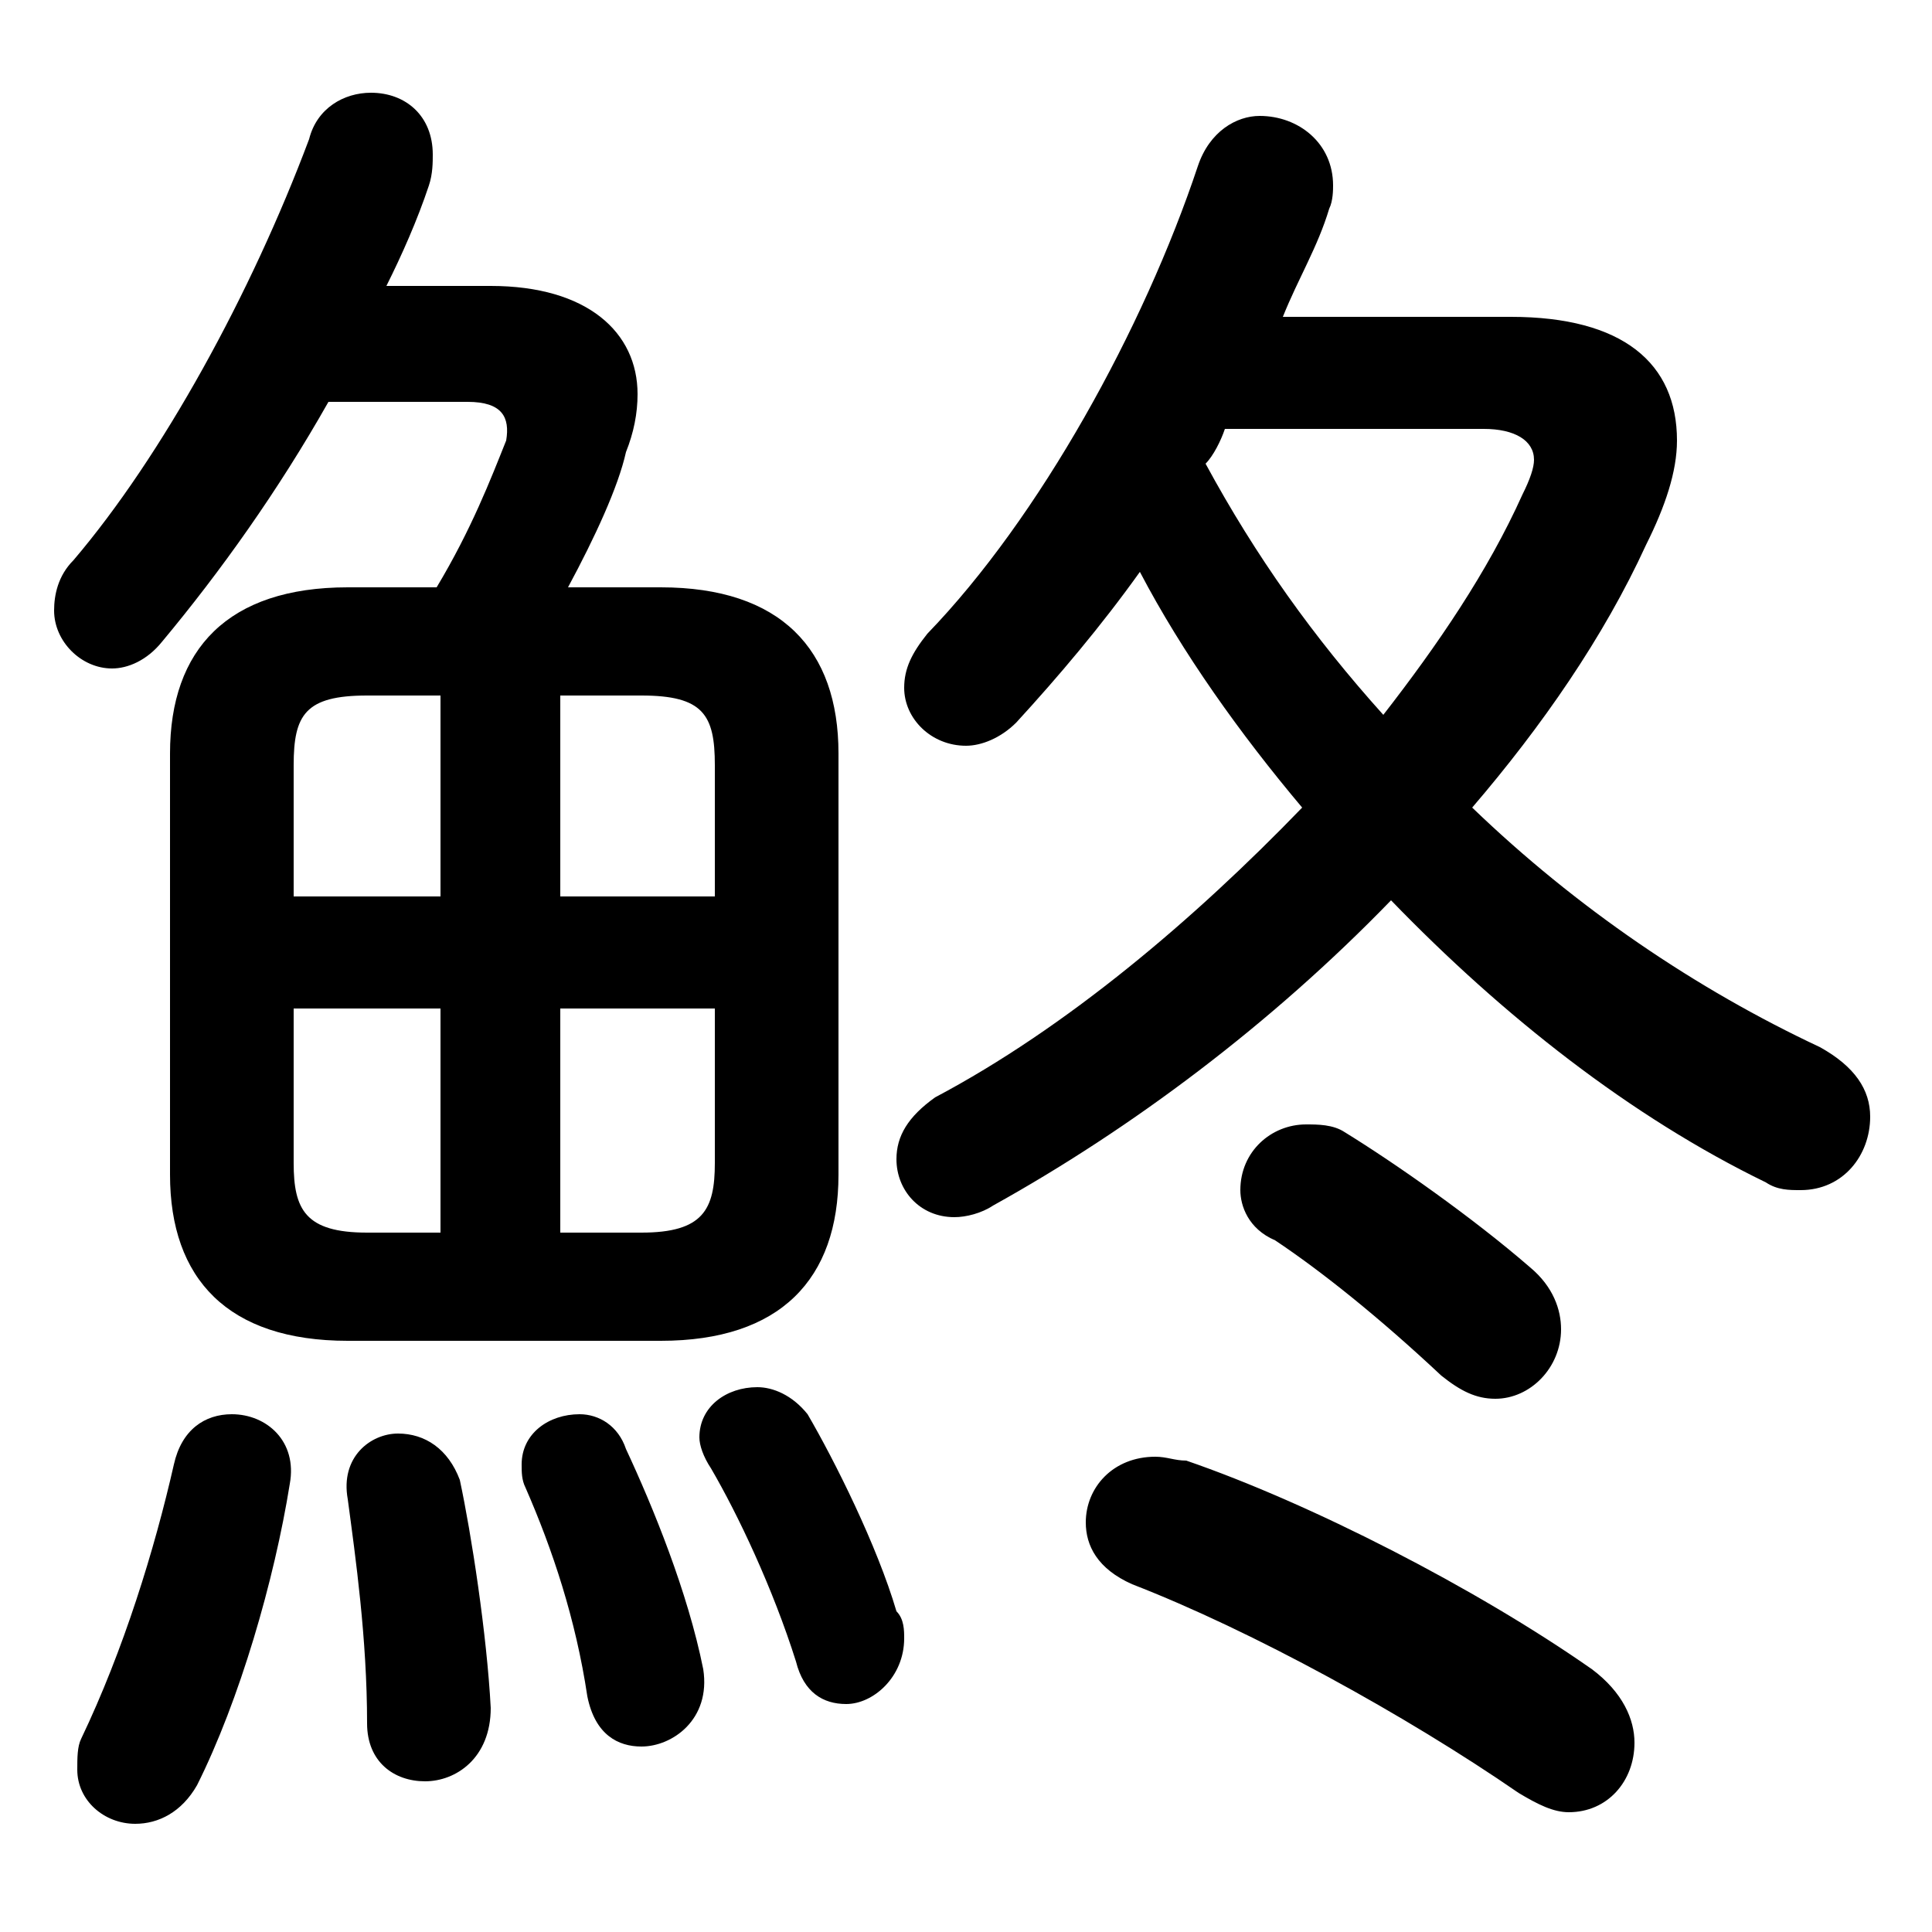 <svg xmlns="http://www.w3.org/2000/svg" viewBox="0 -44.0 50.0 50.0">
    <rect x="0" y="-44.0" width="50.0" height="50.0" fill="#808080" stroke="none"/>
    <g transform="scale(1, -1)">
        <!-- ボディの枠 -->
        <rect x="0" y="-6.0" width="50.0" height="50.0"
            stroke="white" fill="white"/>
        <!-- グリフ座標系の原点 -->
        <circle cx="0" cy="0" r="5" fill="white"/>
        <!-- グリフのアウトライン -->
        <g style="fill:black;stroke:#000000;stroke-width:0;stroke-linecap:round;stroke-linejoin:round;">
        <path d="M 33.2 35.8 C 33.6 36.8 34.1 37.6 34.4 38.6 C 34.5 38.8 34.5 39.1 34.5 39.2 C 34.5 40.3 33.6 41.0 32.6 41.0 C 32.0 41.0 31.3 40.6 31.0 39.7 C 29.6 35.5 26.9 30.6 24.0 27.6 C 23.6 27.1 23.4 26.7 23.4 26.2 C 23.4 25.4 24.1 24.7 25.0 24.7 C 25.4 24.7 25.9 24.9 26.3 25.3 C 27.4 26.5 28.5 27.8 29.5 29.2 C 30.6 27.1 32.1 25.0 33.7 23.1 C 30.9 20.2 27.6 17.4 24.2 15.6 C 23.5 15.1 23.2 14.6 23.2 14.0 C 23.2 13.2 23.8 12.5 24.7 12.5 C 25.0 12.5 25.4 12.6 25.7 12.8 C 29.3 14.8 32.9 17.5 36.0 20.7 C 38.9 17.7 42.2 15.1 45.7 13.4 C 46.0 13.2 46.3 13.2 46.6 13.2 C 47.7 13.2 48.4 14.1 48.4 15.1 C 48.4 15.8 48.0 16.4 47.1 16.9 C 43.9 18.4 40.8 20.5 38.1 23.1 C 39.9 25.2 41.5 27.5 42.6 29.9 C 43.1 30.9 43.4 31.8 43.4 32.6 C 43.4 34.6 42.0 35.8 39.1 35.8 Z M 38.4 32.9 C 39.2 32.9 39.7 32.6 39.7 32.1 C 39.7 31.9 39.6 31.6 39.4 31.2 C 38.5 29.2 37.2 27.3 35.8 25.5 C 34.0 27.5 32.5 29.6 31.2 32.0 C 31.4 32.2 31.6 32.6 31.7 32.9 Z M 9.0 28.8 C 5.9 28.8 4.4 27.2 4.4 24.5 L 4.4 13.6 C 4.4 10.9 5.9 9.3 9.0 9.3 L 17.1 9.3 C 20.2 9.3 21.7 10.9 21.7 13.6 L 21.7 24.5 C 21.7 27.2 20.2 28.8 17.1 28.8 L 14.7 28.8 C 15.4 30.1 16.0 31.4 16.2 32.3 C 16.4 32.8 16.5 33.3 16.5 33.8 C 16.5 35.4 15.2 36.6 12.7 36.6 L 10.0 36.6 C 10.4 37.4 10.8 38.3 11.1 39.2 C 11.2 39.5 11.2 39.8 11.2 40.0 C 11.2 41.0 10.5 41.6 9.6 41.6 C 8.9 41.6 8.2 41.2 8.0 40.4 C 6.5 36.4 4.2 32.2 1.9 29.5 C 1.5 29.1 1.4 28.6 1.4 28.2 C 1.4 27.4 2.1 26.7 2.9 26.7 C 3.3 26.7 3.8 26.9 4.2 27.4 C 5.7 29.2 7.2 31.3 8.5 33.6 L 12.1 33.6 C 13.0 33.6 13.2 33.2 13.1 32.6 C 12.7 31.6 12.2 30.3 11.3 28.8 Z M 18.5 17.9 L 18.5 13.9 C 18.5 12.7 18.2 12.1 16.6 12.1 L 14.5 12.1 L 14.5 17.9 Z M 18.5 20.8 L 14.5 20.8 L 14.5 26.0 L 16.6 26.0 C 18.2 26.0 18.5 25.5 18.5 24.2 Z M 11.4 26.0 L 11.4 20.8 L 7.6 20.8 L 7.6 24.2 C 7.6 25.5 7.9 26.0 9.5 26.0 Z M 7.6 17.9 L 11.4 17.9 L 11.4 12.1 L 9.5 12.1 C 7.9 12.1 7.6 12.7 7.6 13.9 Z M 41.2 0.8 C 38.2 2.9 33.9 5.1 30.7 6.2 C 30.4 6.2 30.2 6.3 29.9 6.3 C 28.8 6.3 28.1 5.5 28.1 4.6 C 28.1 4.0 28.4 3.4 29.3 3.0 C 32.4 1.8 36.4 -0.4 39.3 -2.4 C 39.8 -2.7 40.2 -2.9 40.6 -2.9 C 41.6 -2.9 42.3 -2.1 42.3 -1.1 C 42.3 -0.5 42.0 0.2 41.2 0.8 Z M 34.8 14.7 C 34.5 14.9 34.1 14.9 33.8 14.9 C 32.9 14.9 32.1 14.2 32.1 13.2 C 32.1 12.8 32.3 12.2 33.0 11.9 C 34.2 11.1 35.7 9.9 37.3 8.4 C 37.8 8.0 38.2 7.8 38.7 7.8 C 39.6 7.8 40.4 8.6 40.4 9.6 C 40.4 10.1 40.2 10.7 39.6 11.2 C 38.1 12.5 36.1 13.9 34.8 14.7 Z M 4.5 6.1 C 4.0 3.9 3.2 1.3 2.1 -1.0 C 2.0 -1.2 2.0 -1.5 2.0 -1.8 C 2.0 -2.6 2.7 -3.2 3.5 -3.2 C 4.1 -3.2 4.7 -2.9 5.1 -2.2 C 6.2 0.0 7.1 3.1 7.5 5.6 C 7.7 6.7 6.9 7.4 6.0 7.4 C 5.3 7.4 4.7 7.0 4.5 6.1 Z M 11.9 5.7 C 11.6 6.5 11.0 6.9 10.3 6.9 C 9.6 6.9 8.8 6.3 9.0 5.2 C 9.2 3.7 9.5 1.6 9.5 -0.6 C 9.5 -1.6 10.2 -2.1 11.0 -2.1 C 11.8 -2.1 12.7 -1.5 12.7 -0.2 C 12.6 1.7 12.2 4.3 11.9 5.7 Z M 16.2 6.5 C 16.0 7.1 15.5 7.4 15.0 7.4 C 14.2 7.4 13.5 6.9 13.5 6.1 C 13.5 5.9 13.5 5.7 13.6 5.5 C 14.3 3.9 14.9 2.1 15.2 0.1 C 15.4 -0.9 16.0 -1.2 16.6 -1.2 C 17.4 -1.2 18.4 -0.5 18.2 0.8 C 17.8 2.8 16.9 5.0 16.2 6.5 Z M 20.9 7.4 C 20.5 7.9 20.0 8.1 19.6 8.1 C 18.8 8.1 18.1 7.6 18.1 6.8 C 18.1 6.6 18.2 6.3 18.4 6.0 C 19.1 4.8 20.0 2.9 20.6 1.0 C 20.8 0.2 21.3 -0.1 21.9 -0.1 C 22.6 -0.1 23.4 0.6 23.4 1.6 C 23.4 1.8 23.4 2.1 23.2 2.3 C 22.7 4.0 21.6 6.2 20.9 7.4 Z"/>
    </g>
    </g>
</svg>
